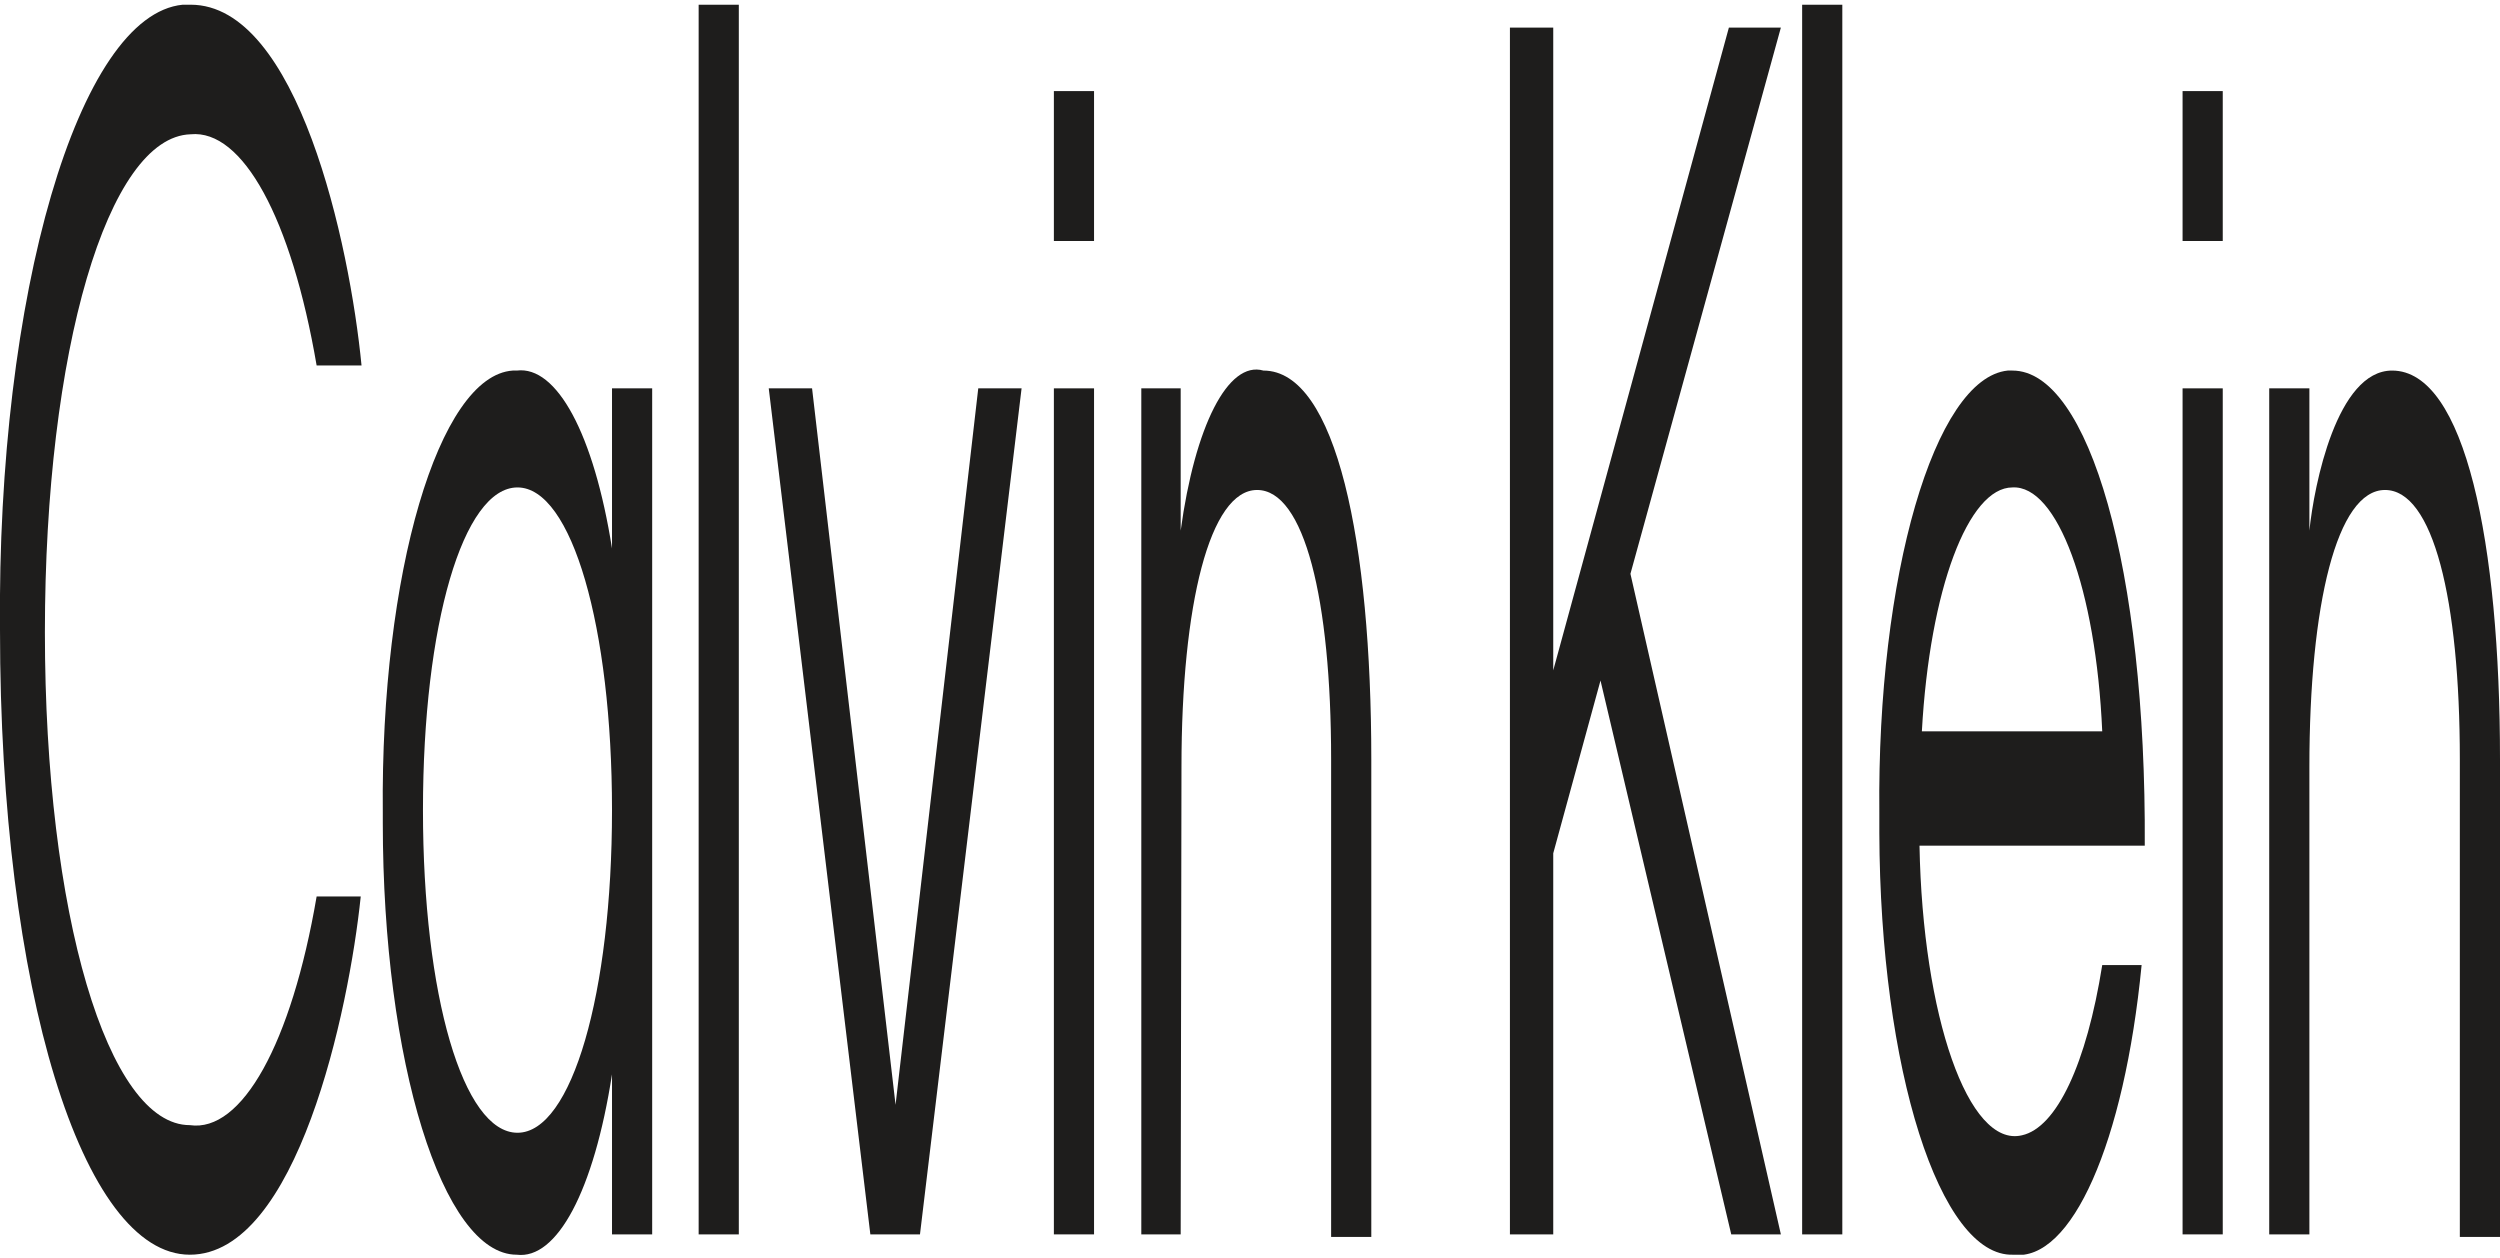 <svg width="300" height="151" viewBox="0 0 300 151" fill="none" xmlns="http://www.w3.org/2000/svg">
<g clip-path="url(#clip0_4394_220)">
<path fill-rule="evenodd" clip-rule="evenodd" d="M131.285 28.919H126.465V10.931H131.285V28.919ZM131.285 148.126H126.465V46.602H131.285V148.126Z" fill="#1E1D1C"/>
<path fill-rule="evenodd" clip-rule="evenodd" d="M141.682 148.126H136.957V46.602H141.682V63.675C143.384 51.175 147.354 43.248 151.607 44.468C160.397 44.468 164.556 65.2 164.556 91.114V148.431H159.735V91.114C159.735 71.907 156.522 58.797 150.851 58.797C145.18 58.797 141.777 72.516 141.777 92.029L141.682 148.126Z" fill="#1E1D1C"/>
<path fill-rule="evenodd" clip-rule="evenodd" d="M192.06 81.663L186.389 102.395V148.126H181.191V3.309H186.389V80.443L207.467 3.309H213.705L195.652 68.858L213.705 148.126H207.75L192.06 81.663Z" fill="#1E1D1C"/>
<path fill-rule="evenodd" clip-rule="evenodd" d="M221.078 148.126H216.257V0.565H221.078V148.126Z" fill="#1E1D1C"/>
<path fill-rule="evenodd" clip-rule="evenodd" d="M241.588 150.565C232.798 150.87 225.614 128.309 225.52 99.956C225.52 99.041 225.52 98.431 225.52 97.517C225.236 69.163 232.136 45.382 240.926 44.468C241.115 44.468 241.304 44.468 241.493 44.468C250.662 44.468 257.561 68.248 257.372 101.48H230.34C230.718 121.907 236.2 137.76 242.628 136.236C246.786 135.321 250.378 127.699 252.268 115.809H256.994C254.915 137.151 248.582 151.48 241.588 150.565ZM230.624 87.76H252.268C251.512 70.687 246.881 58.187 241.493 58.492C236.2 58.492 231.569 70.687 230.624 87.76Z" fill="#1E1D1C"/>
<path fill-rule="evenodd" clip-rule="evenodd" d="M266.73 28.919H261.909V10.931H266.73V28.919ZM266.73 148.126H261.909V46.602H266.73V148.126Z" fill="#1E1D1C"/>
<path fill-rule="evenodd" clip-rule="evenodd" d="M277.127 148.126H272.306V46.602H277.127V63.675C277.694 58.187 280.435 44.468 287.051 44.468C295.841 44.468 300 65.2 300 91.114V148.431H295.18V91.114C295.18 71.907 291.966 58.797 286.2 58.797C280.435 58.797 277.127 72.517 277.127 92.029V148.126Z" fill="#1E1D1C"/>
<path fill-rule="evenodd" clip-rule="evenodd" d="M5.388 75.87C5.388 109.712 12.949 135.017 22.779 135.017C29.017 135.931 34.972 125.26 37.996 107.577H43.289C41.871 121.297 35.633 150.565 22.779 150.565C9.924 150.565 5.24691e-05 118.858 5.24691e-05 75.565C-0.378 35.321 9.452 1.785 21.928 0.565C22.212 0.565 22.495 0.565 22.873 0.565C35.728 0.565 41.966 29.224 43.384 43.858H37.996C34.972 26.175 29.112 15.504 22.873 16.114C12.949 16.419 5.388 42.029 5.388 75.87Z" fill="#1E1D1C"/>
<path fill-rule="evenodd" clip-rule="evenodd" d="M62.004 150.565C53.119 150.565 45.936 127.395 45.936 98.736C45.936 98.431 45.936 97.821 45.936 97.516C45.652 68.858 52.647 45.078 61.531 44.468C61.72 44.468 61.815 44.468 62.004 44.468C66.824 43.858 71.267 52.09 73.441 65.809V46.602H78.261V148.126H73.441V128.919C71.267 142.943 66.824 151.175 62.004 150.565ZM73.441 97.212C73.441 75.26 68.62 58.492 62.098 58.492C55.577 58.492 50.756 74.956 50.756 97.212C50.756 119.468 55.577 135.931 62.098 135.931C68.62 135.931 73.441 119.163 73.441 97.212Z" fill="#1E1D1C"/>
<path fill-rule="evenodd" clip-rule="evenodd" d="M88.658 148.126H83.838V0.565H88.658V148.126Z" fill="#1E1D1C"/>
<path fill-rule="evenodd" clip-rule="evenodd" d="M107.467 132.577L117.391 46.602H122.59L110.397 148.126H104.442L92.25 46.602H97.448L107.467 132.577Z" fill="#1E1D1C"/>
</g>
<defs>
<clipPath id="clip0_4394_220">
<rect width="300" height="150" fill="white" transform="translate(0 0.565)"/>
</clipPath>
</defs>
</svg>
